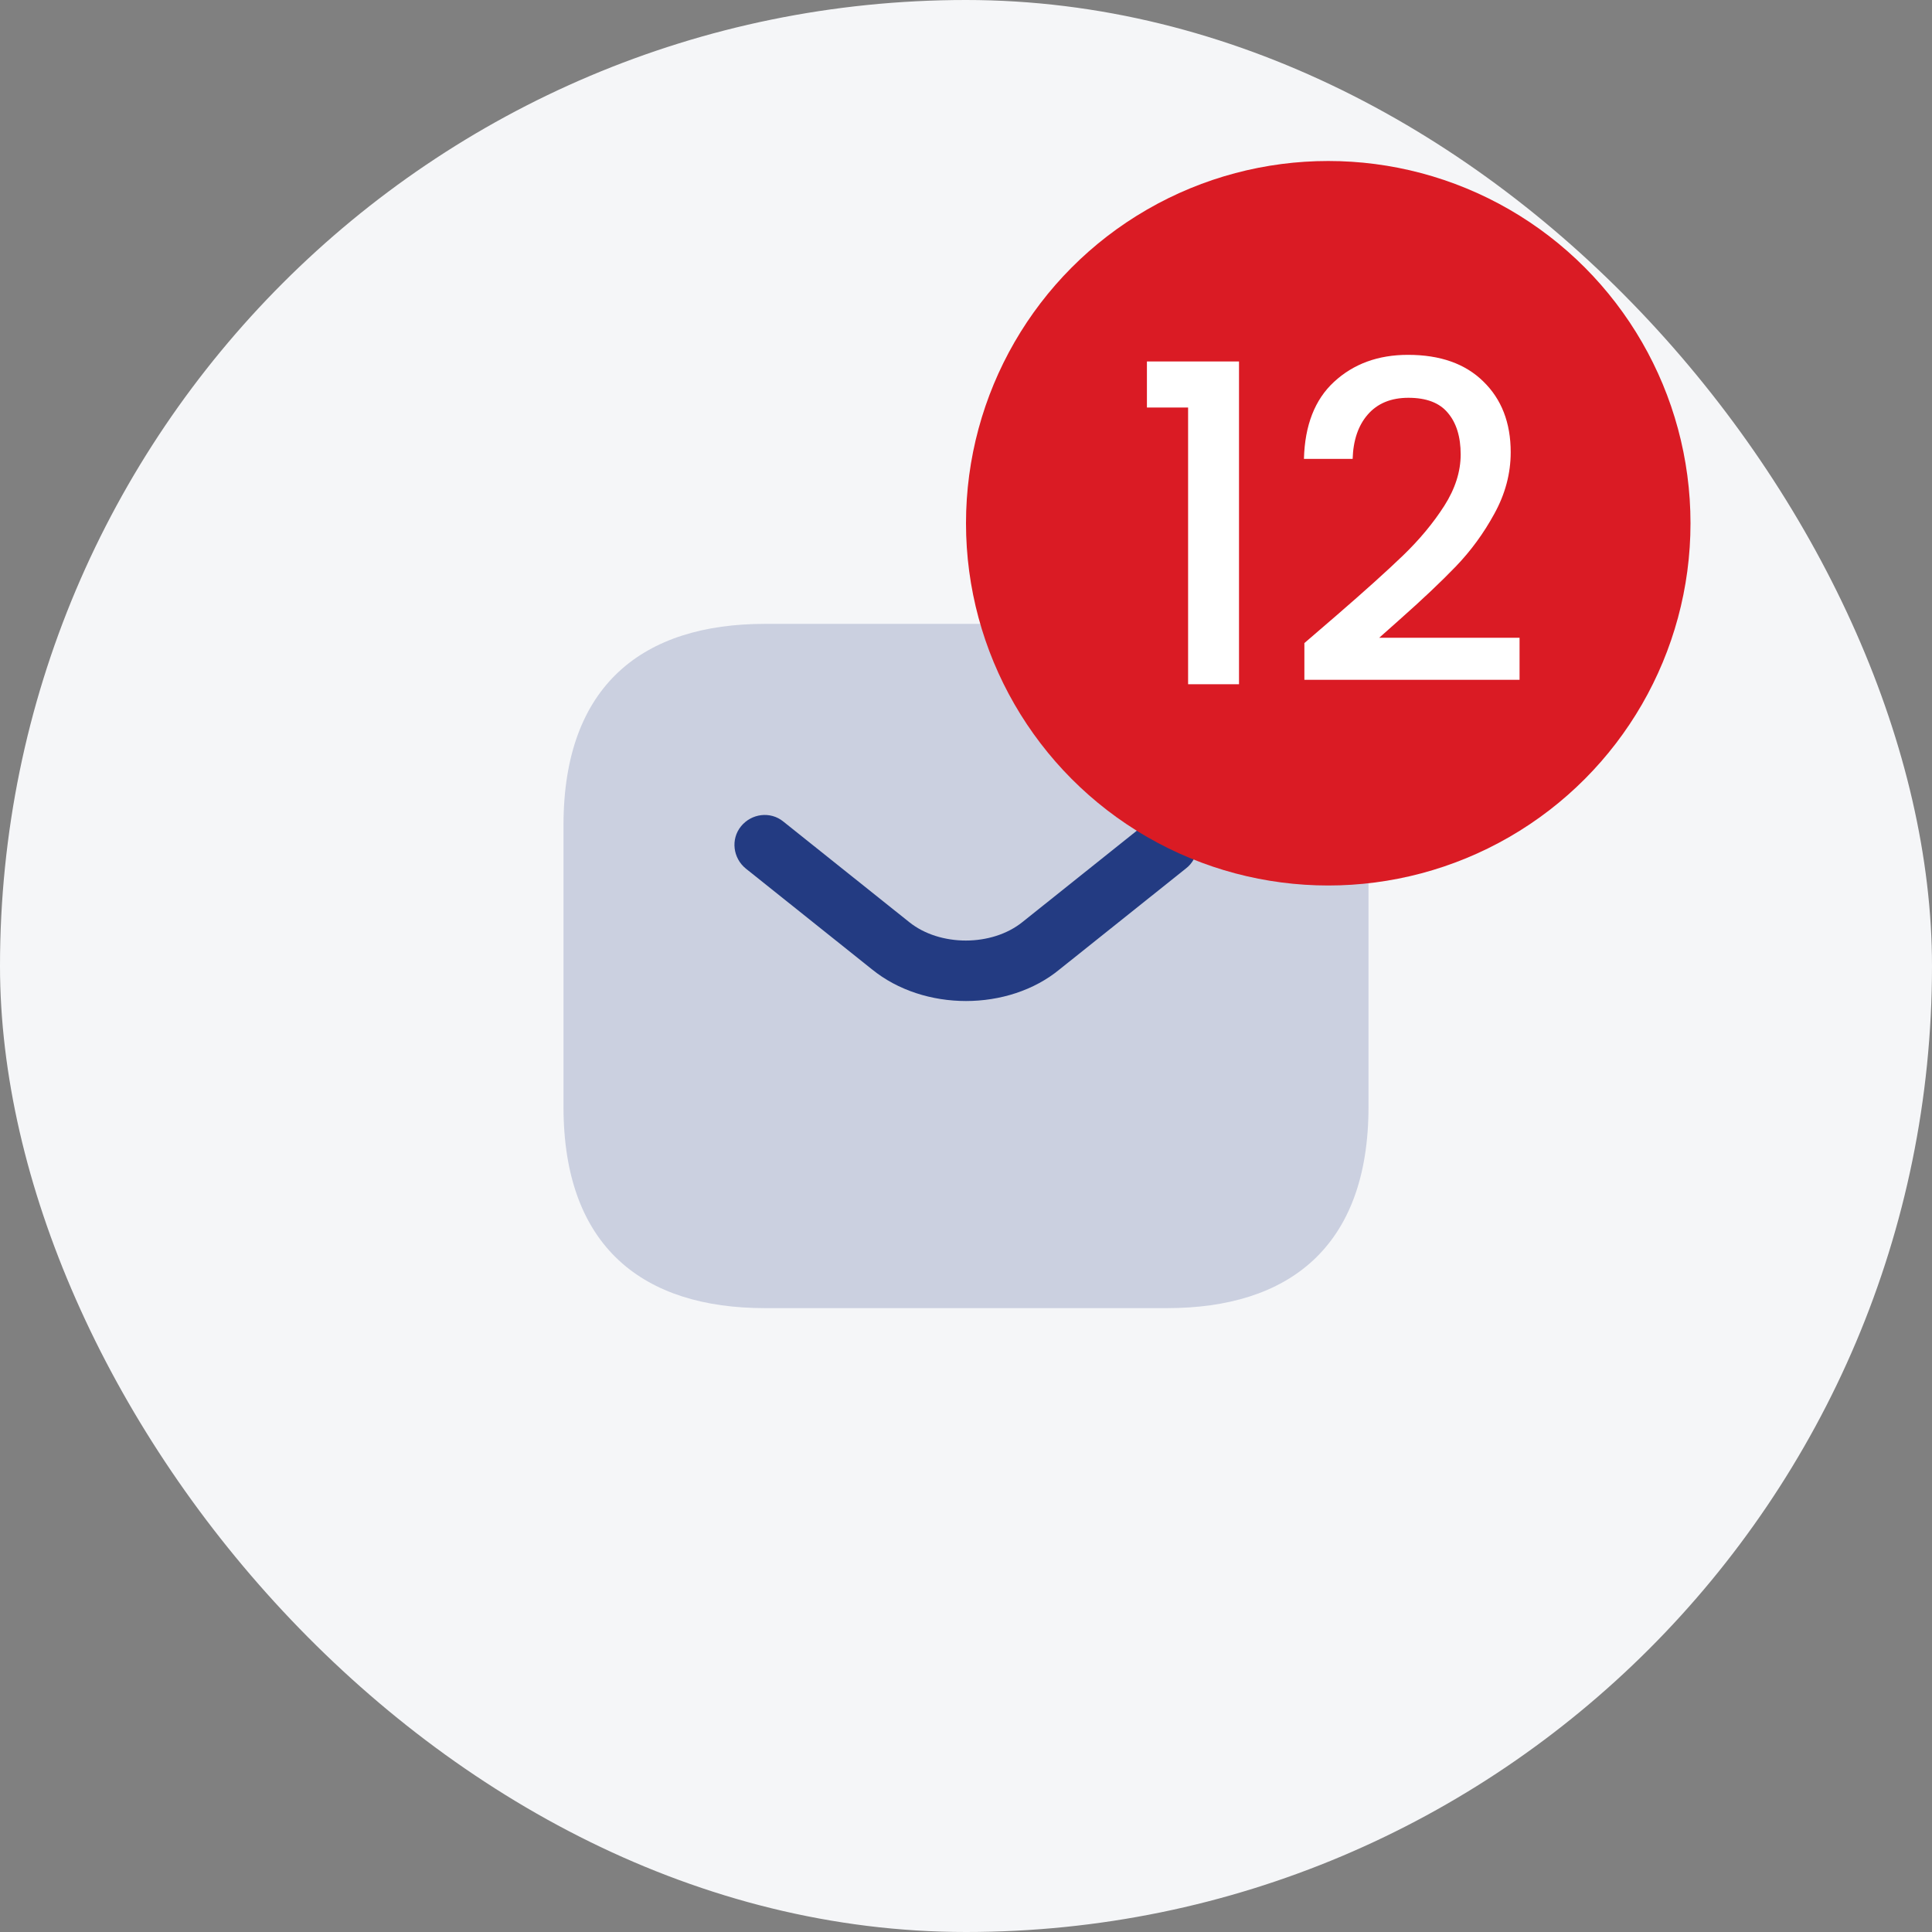 <svg width="48" height="48" viewBox="0 0 48 48" fill="none" xmlns="http://www.w3.org/2000/svg">
<rect x="0" y="0" width="48" height="48" fill="#808080" stroke="none"/>
<rect width="48" height="48" rx="24" fill="#F5F6F8"/>
<path opacity="0.2" d="M29 32.5H19C16 32.5 14 31 14 27.5V20.5C14 17 16 15.5 19 15.5H29C32 15.5 34 17 34 20.5V27.5C34 31 32 32.5 29 32.5Z" fill="#233B82"/>
<path d="M24 24.87C23.16 24.87 22.31 24.61 21.66 24.08L18.53 21.58C18.21 21.32 18.15 20.85 18.41 20.53C18.67 20.21 19.14 20.15 19.46 20.41L22.59 22.91C23.35 23.52 24.64 23.52 25.4 22.91L28.53 20.41C28.85 20.15 29.33 20.2 29.58 20.53C29.84 20.85 29.79 21.33 29.46 21.58L26.33 24.08C25.69 24.61 24.84 24.87 24 24.87Z" fill="#233B82"/>
<circle cx="33" cy="13" r="9" fill="#DA1B24"/>
<path d="M28.495 10.125V8.981H30.783V17H29.518V10.125H28.495ZM33.199 15.295C33.903 14.686 34.456 14.188 34.86 13.799C35.27 13.403 35.611 12.992 35.883 12.567C36.154 12.142 36.29 11.716 36.29 11.291C36.29 10.851 36.183 10.506 35.971 10.257C35.765 10.008 35.439 9.883 34.992 9.883C34.559 9.883 34.222 10.022 33.98 10.301C33.745 10.572 33.62 10.939 33.606 11.401H32.396C32.418 10.565 32.667 9.927 33.144 9.487C33.628 9.04 34.24 8.816 34.981 8.816C35.78 8.816 36.403 9.036 36.851 9.476C37.305 9.916 37.533 10.503 37.533 11.236C37.533 11.764 37.397 12.274 37.126 12.765C36.862 13.249 36.543 13.685 36.169 14.074C35.802 14.455 35.333 14.899 34.761 15.405L34.266 15.845H37.753V16.89H32.407V15.977L33.199 15.295Z" fill="white"/>
</svg>
